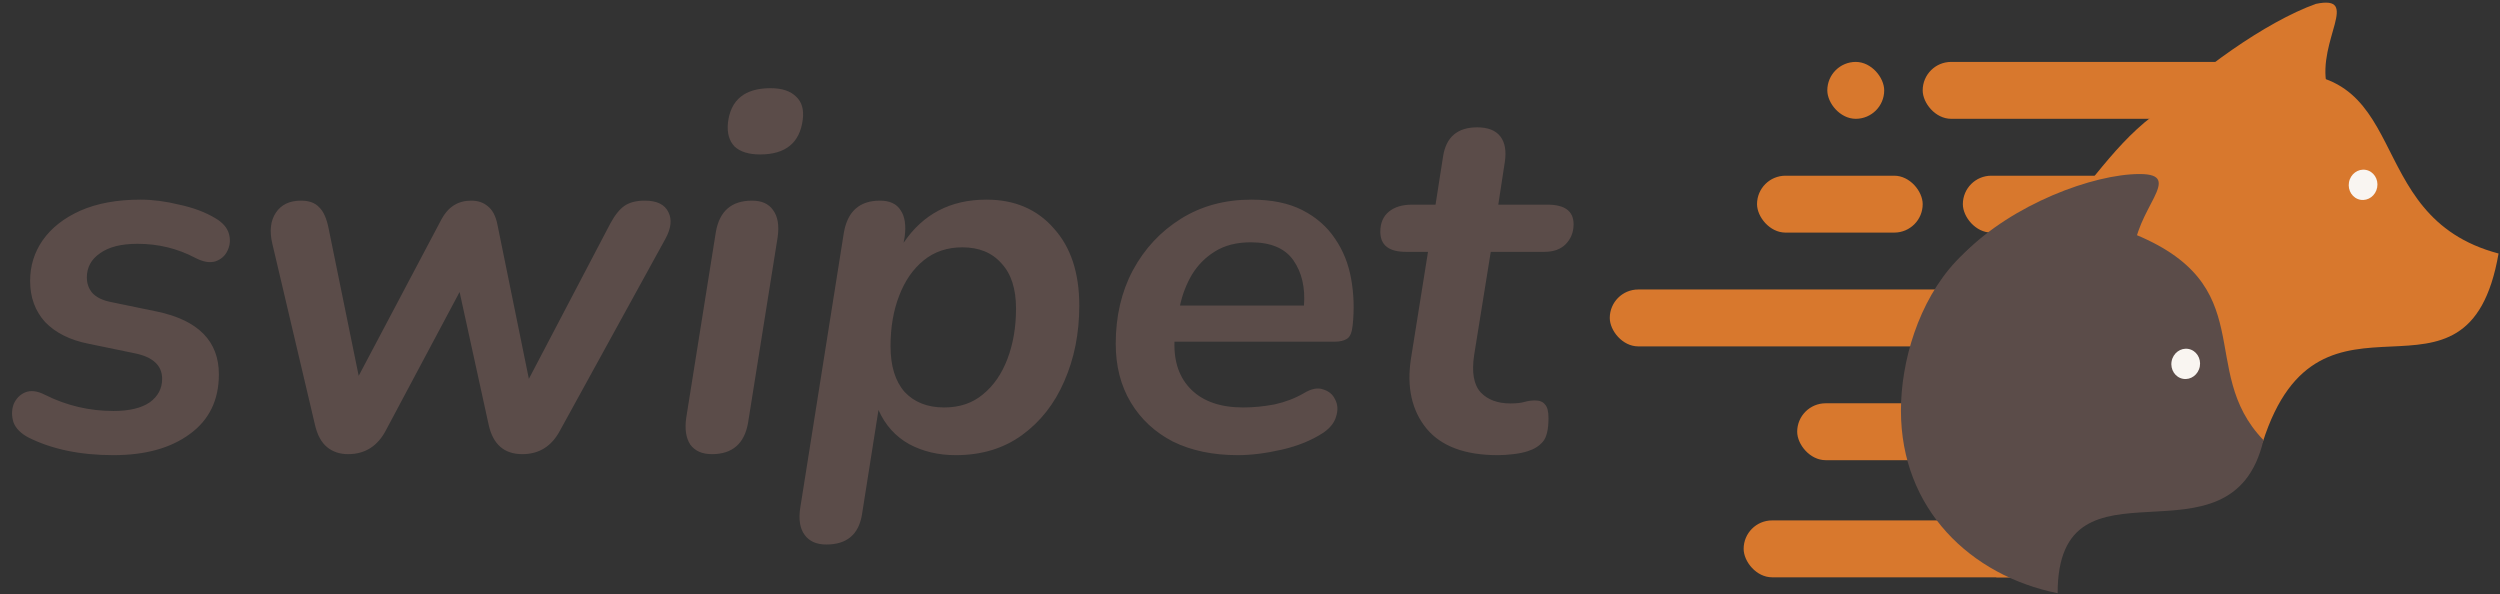 <svg width="1494" height="355" viewBox="0 0 1494 355" fill="none" xmlns="http://www.w3.org/2000/svg">
<rect x="0" y="0" width="1494" height="355" fill="#333333" stroke="none"/>
<rect x="1042" y="311" width="188" height="34" rx="17" fill="#D8782D"/>
<rect x="1193" y="311" width="34" height="34" fill="#D8782D"/>
<rect x="1074" y="241" width="173" height="34" rx="17" fill="#D8782D"/>
<rect x="962" y="173" width="359" height="34" rx="17" fill="#D8782D"/>
<rect x="1050" y="105" width="99" height="34" rx="17" fill="#D8782D"/>
<rect x="1092" y="37" width="34" height="34" rx="17" fill="#D8782D"/>
<rect x="1149" y="37" width="221" height="34" rx="17" fill="#D8782D"/>
<rect x="1173" y="105" width="141" height="34" rx="17" fill="#D8782D"/>
<path d="M1493.14 151.5C1474.64 258 1386.64 155.597 1352.14 264.5C1271.23 264.5 1180.64 243.05 1180.64 176.5C1258.64 123 1258.14 56 1351.64 44.5C1445.14 33 1408.14 129 1493.14 151.5Z" fill="#D8782D"/>
<ellipse cx="1412.18" cy="110.45" rx="8.566" ry="9.075" transform="rotate(10.213 1412.18 110.45)" fill="#F9F5F1"/>
<path d="M1390.46 51.007C1396.04 78.05 1378.65 104.501 1351.6 110.087C1324.56 115.672 1293.73 95.043 1288.14 68C1312.14 43 1354.14 13 1383.97 2.311C1411.01 -3.274 1384.87 23.963 1390.46 51.007Z" fill="#D8782D"/>
<path d="M1352.64 263C1333.64 344.5 1229.64 265.5 1229.64 354.5C1177.64 344 1136 304.222 1136 245.404C1136 186.585 1177.97 101.801 1273 138.904C1352.64 170 1312.14 221 1352.64 263Z" fill="#5B4C49"/>
<ellipse cx="1306.18" cy="217.45" rx="8.566" ry="9.075" transform="rotate(10.213 1306.18 217.45)" fill="#F9F5F1"/>
<path d="M1275.14 153C1275.14 180.614 1252.76 203 1225.14 203C1197.53 203 1173.64 179.114 1173.64 151.5C1202.64 122 1251.03 104 1278.64 104C1306.26 104 1275.14 125.386 1275.14 153Z" fill="#5B4C49"/>
<path d="M67.8 272C48 272 31.1 268.5 17.1 261.5C12.5 259.1 9.5 256.1 8.1 252.5C6.9 248.7 6.9 245.1 8.1 241.7C9.5 238.3 11.8 235.9 15 234.5C18.4 233.1 22.4 233.6 27 236C39.8 242.4 53.4 245.6 67.8 245.6C77.2 245.6 84.4 243.9 89.4 240.5C94.4 236.9 96.9 232.2 96.9 226.4C96.9 218.4 91.4 213.3 80.4 211.1L52.8 205.4C41.8 203.2 33.2 198.9 27 192.5C21 185.9 18 177.7 18 167.9C18 158.9 20.5 150.8 25.5 143.6C30.7 136.2 38.2 130.3 48 125.9C58 121.5 70 119.3 84 119.3C91.2 119.3 98.9 120.3 107.1 122.3C115.5 124.1 122.7 126.8 128.7 130.4C133.1 133 135.8 136.1 136.8 139.7C137.8 143.3 137.5 146.7 135.9 149.9C134.5 152.9 132.1 155 128.7 156.2C125.3 157.2 121.3 156.5 116.7 154.1C106.1 148.5 94.6 145.7 82.2 145.7C72.4 145.7 64.9 147.6 59.7 151.4C54.5 155 51.9 159.8 51.9 165.8C51.9 169.4 53 172.5 55.2 175.1C57.6 177.7 61.3 179.5 66.3 180.5L93.9 186.2C118.5 191.4 130.8 203.9 130.8 223.7C130.8 239.1 125 251 113.4 259.4C102 267.8 86.8 272 67.8 272ZM208.055 271.4C203.055 271.4 198.855 270 195.455 267.2C192.055 264.4 189.655 260 188.255 254L162.755 145.7C160.955 138.1 161.655 131.9 164.855 127.1C168.055 122.3 173.055 119.9 179.855 119.9C184.655 119.9 188.255 121.2 190.655 123.8C193.255 126.2 195.155 130.4 196.355 136.4L214.355 224.6L263.855 131C267.855 123.6 273.755 119.9 281.555 119.9C285.555 119.9 288.855 121 291.455 123.2C294.255 125.4 296.155 128.9 297.155 133.7L316.055 226.4L364.655 133.7C367.455 128.5 370.355 124.9 373.355 122.9C376.355 120.9 380.355 119.9 385.355 119.9C392.555 119.9 397.255 122.2 399.455 126.8C401.655 131.2 401.055 136.5 397.655 142.7L334.655 257.3C329.655 266.7 322.155 271.4 312.155 271.4C301.355 271.4 294.655 265.6 292.055 254L274.655 174.5L230.855 256.7C225.855 266.5 218.255 271.4 208.055 271.4ZM454.216 92.3C447.416 92.3 442.316 90.7 438.916 87.5C435.716 84.1 434.416 79.4 435.016 73.4C436.616 59.6 445.116 52.7 460.516 52.7C467.316 52.7 472.416 54.4 475.816 57.8C479.216 61 480.516 65.6 479.716 71.6C477.916 85.4 469.416 92.3 454.216 92.3ZM425.416 271.4C419.616 271.4 415.316 269.5 412.516 265.7C409.916 261.7 409.116 256.3 410.116 249.5L427.816 138.5C430.016 126.1 437.216 119.9 449.416 119.9C455.216 119.9 459.416 121.8 462.016 125.6C464.816 129.4 465.716 134.8 464.716 141.8L447.016 252.8C444.816 265.2 437.616 271.4 425.416 271.4ZM493.781 325.4C487.981 325.4 483.681 323.5 480.881 319.7C478.081 315.9 477.181 310.6 478.181 303.8L504.281 139.1C506.481 126.3 513.681 119.9 525.881 119.9C531.681 119.9 535.781 121.8 538.181 125.6C540.781 129.4 541.581 134.8 540.581 141.8L539.981 145.1C551.581 127.9 568.081 119.3 589.481 119.3C606.281 119.3 619.681 125 629.681 136.4C639.881 147.6 644.981 163 644.981 182.6C644.981 199.2 641.981 214.3 635.981 227.9C630.181 241.3 621.781 252 610.781 260C599.781 268 586.581 272 571.181 272C560.781 272 551.481 269.8 543.281 265.4C535.081 260.8 528.981 254 524.981 245L515.081 307.7C513.081 319.5 505.981 325.4 493.781 325.4ZM564.281 243.5C573.481 243.5 581.181 240.9 587.381 235.7C593.781 230.5 598.681 223.4 602.081 214.4C605.481 205.4 607.181 195.4 607.181 184.4C607.181 172.6 604.281 163.6 598.481 157.4C592.881 151 585.081 147.8 575.081 147.8C566.081 147.8 558.381 150.4 551.981 155.6C545.581 160.8 540.681 167.9 537.281 176.9C533.881 185.7 532.181 195.7 532.181 206.9C532.181 218.7 534.981 227.8 540.581 234.2C546.381 240.4 554.281 243.5 564.281 243.5ZM739.664 272C724.864 272 711.964 269.3 700.964 263.9C690.164 258.3 681.764 250.5 675.764 240.5C669.764 230.5 666.764 218.8 666.764 205.4C666.764 189 670.164 174.4 676.964 161.6C683.964 148.6 693.564 138.3 705.764 130.7C717.964 123.1 731.964 119.3 747.764 119.3C759.964 119.3 770.164 121.4 778.364 125.6C786.564 129.8 793.064 135.5 797.864 142.7C802.664 149.7 805.864 157.7 807.464 166.7C809.064 175.7 809.364 184.9 808.364 194.3C807.964 198.5 806.864 201.2 805.064 202.4C803.264 203.6 800.764 204.2 797.564 204.2H701.864C701.464 216.4 704.864 226 712.064 233C719.264 240 729.564 243.5 742.964 243.5C748.964 243.5 755.164 242.9 761.564 241.7C767.964 240.3 773.764 238.1 778.964 235.1C783.564 232.3 787.464 231.5 790.664 232.7C794.064 233.7 796.464 235.7 797.864 238.7C799.464 241.7 799.664 245.1 798.464 248.9C797.464 252.5 794.964 255.7 790.964 258.5C783.964 263.1 775.664 266.5 766.064 268.7C756.464 270.9 747.664 272 739.664 272ZM747.464 144.8C739.064 144.8 731.964 146.6 726.164 150.2C720.564 153.6 715.964 158.2 712.364 164C708.964 169.8 706.564 176 705.164 182.6H779.264C780.064 171.8 777.964 162.8 772.964 155.6C767.964 148.4 759.464 144.8 747.464 144.8ZM895.076 272C875.476 272 861.276 266.7 852.476 256.1C843.676 245.3 840.576 231.4 843.176 214.4L853.376 150.5H840.176C829.976 150.5 824.876 146.5 824.876 138.5C824.876 133.3 826.576 129.3 829.976 126.5C833.376 123.7 837.976 122.3 843.776 122.3H857.876L862.376 93.5C864.176 81.9 870.976 76.1 882.776 76.1C889.176 76.1 893.776 77.9 896.576 81.5C899.376 85.1 900.276 90.2 899.276 96.8L895.376 122.3H924.776C935.176 122.3 940.376 126.2 940.376 134C940.376 138.8 938.776 142.8 935.576 146C932.576 149 928.376 150.5 922.976 150.5H890.876L880.976 212C879.376 222.4 880.676 229.9 884.876 234.5C889.076 238.9 894.976 241.1 902.576 241.1C906.176 241.1 908.976 240.8 910.976 240.2C913.176 239.6 915.276 239.3 917.276 239.3C920.076 239.3 922.076 240.1 923.276 241.7C924.676 243.1 925.376 245.8 925.376 249.8C925.376 256.6 924.276 261.3 922.076 263.9C919.876 266.5 916.876 268.4 913.076 269.6C910.676 270.4 907.776 271 904.376 271.4C900.976 271.8 897.876 272 895.076 272Z" fill="#5B4C49"/>
</svg>
